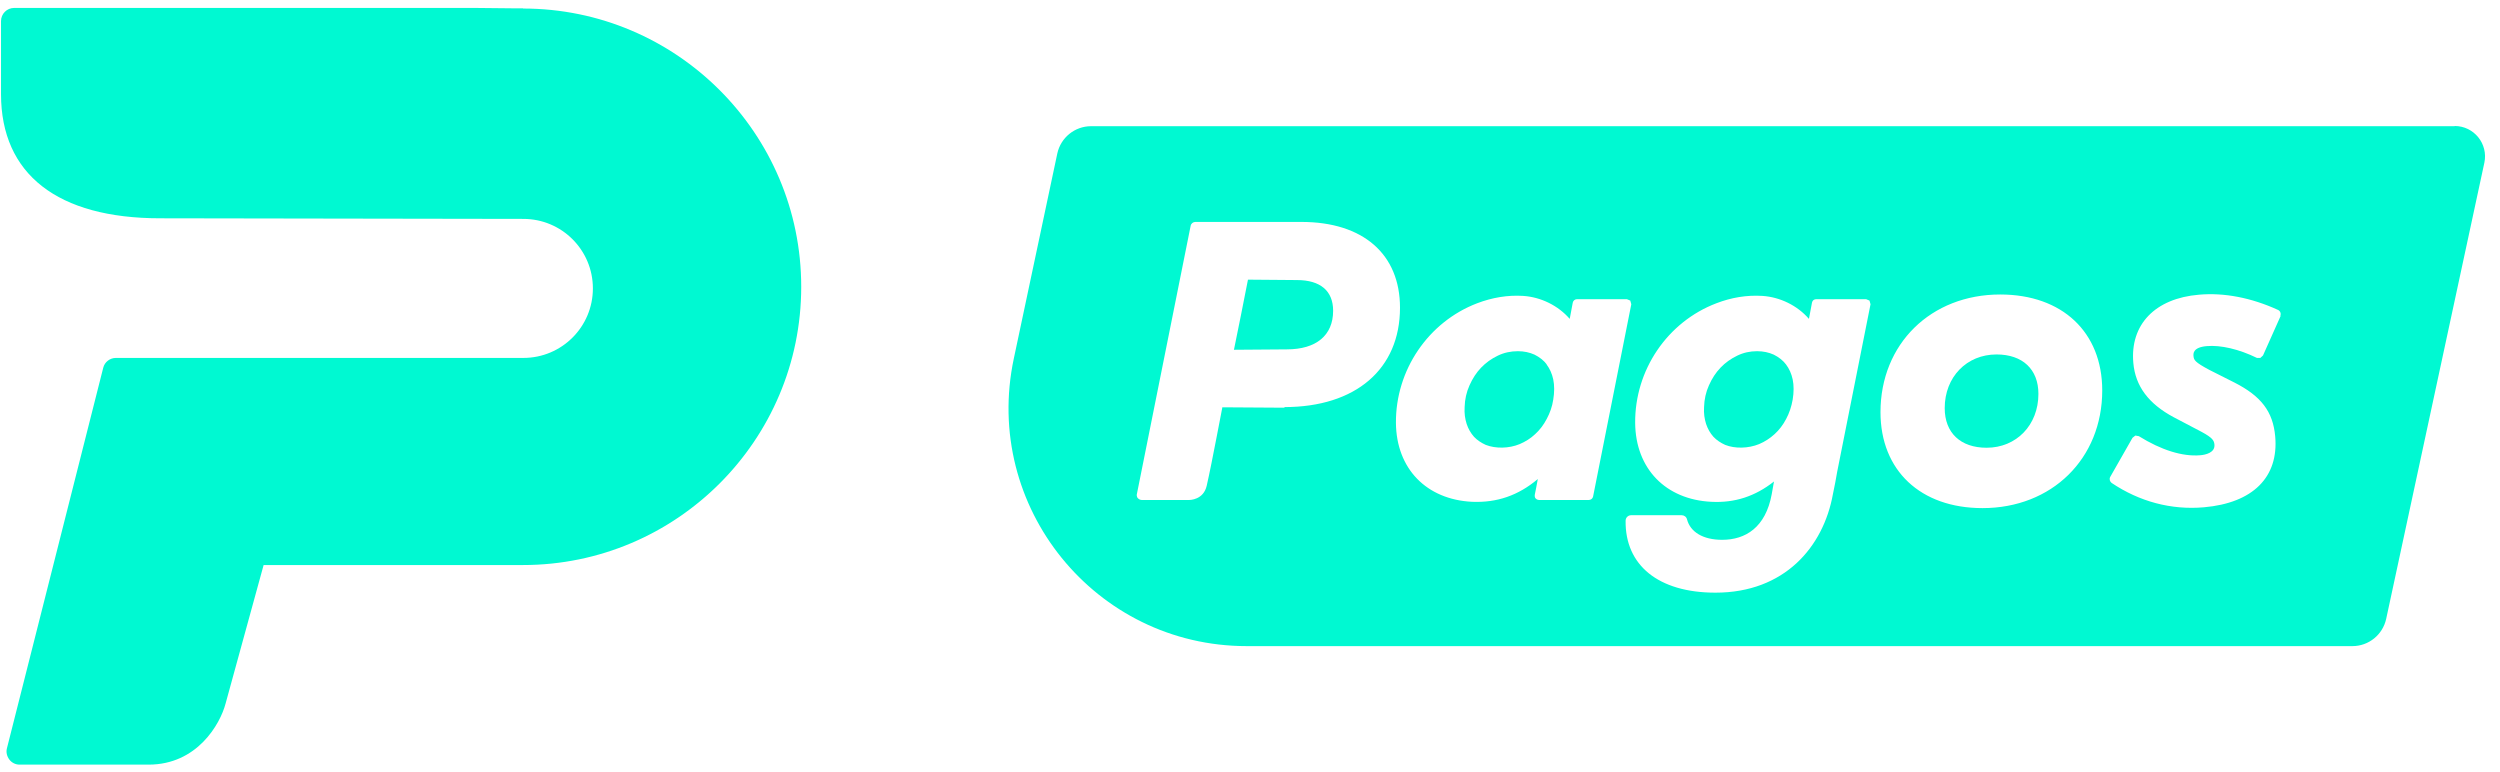 <svg width="123" height="38" viewBox="0 0 123 38" fill="none" xmlns="http://www.w3.org/2000/svg">
<path d="M87.87 17.929C87.72 17.729 87.51 17.569 87.27 17.449C87.03 17.339 86.75 17.279 86.45 17.279C86.1 17.279 85.78 17.349 85.47 17.499C85.16 17.649 84.89 17.839 84.65 18.089C84.42 18.329 84.23 18.619 84.08 18.959C83.93 19.289 83.85 19.649 83.84 20.029C83.82 20.339 83.86 20.609 83.94 20.859C84.02 21.099 84.14 21.309 84.3 21.489C84.46 21.659 84.66 21.789 84.88 21.889C85.36 22.079 86.01 22.069 86.55 21.849C86.83 21.729 87.08 21.569 87.31 21.359C87.54 21.149 87.73 20.899 87.88 20.609C88.03 20.329 88.14 20.009 88.2 19.659C88.26 19.299 88.26 18.959 88.2 18.669C88.14 18.389 88.03 18.139 87.87 17.929V17.929Z" fill="#00F9D2"/>
<path d="M76.1 17.929C75.95 17.729 75.74 17.569 75.5 17.449C75.26 17.339 74.98 17.279 74.68 17.279C74.33 17.279 74 17.349 73.69 17.499C73.38 17.649 73.11 17.839 72.87 18.089C72.64 18.329 72.45 18.619 72.3 18.959C72.15 19.289 72.07 19.649 72.06 20.029C72.04 20.339 72.08 20.609 72.16 20.859C72.24 21.099 72.36 21.309 72.52 21.489C72.68 21.659 72.88 21.789 73.1 21.889C73.59 22.079 74.24 22.069 74.77 21.849C75.05 21.729 75.31 21.569 75.53 21.359C75.76 21.149 75.95 20.899 76.1 20.609C76.25 20.329 76.37 20.009 76.42 19.659C76.48 19.299 76.48 18.959 76.42 18.669C76.36 18.389 76.25 18.139 76.09 17.929H76.1Z" fill="#00F9D2"/>
<path d="M98.23 17.439C96.76 17.439 95.68 18.549 95.68 20.079C95.68 21.299 96.46 22.029 97.74 22.029C99.21 22.029 100.29 20.91 100.29 19.38C100.29 18.169 99.51 17.439 98.23 17.439V17.439Z" fill="#00F9D2"/>
<path d="M120.77 6.209H53.68C52.88 6.209 52.19 6.769 52.02 7.549L49.88 17.639C48.33 24.929 53.89 31.789 61.34 31.789H115.74C116.54 31.789 117.23 31.229 117.4 30.449L122.23 8.009C122.43 7.079 121.72 6.199 120.77 6.199V6.209ZM63.2 20.059C63.2 20.059 60.26 20.039 60.14 20.039C60.12 20.099 59.64 22.719 59.37 23.899C59.21 24.599 58.54 24.599 58.5 24.599H57.21H56.17C56.17 24.599 56.07 24.599 55.99 24.519C55.91 24.439 55.93 24.329 55.93 24.329L58.58 11.109C58.6 10.999 58.7 10.919 58.81 10.919H64.03C67.06 10.919 68.88 12.499 68.88 15.139C68.88 18.159 66.7 20.029 63.19 20.029L63.2 20.059ZM78.17 24.599H75.72C75.72 24.599 75.62 24.599 75.56 24.529C75.49 24.469 75.51 24.349 75.51 24.349C75.55 24.129 75.62 23.819 75.66 23.569C74.7 24.379 73.65 24.739 72.43 24.689C70.18 24.579 68.7 23.059 68.68 20.809C68.66 18.209 70.27 15.839 72.68 14.919C73.42 14.639 74.18 14.509 74.95 14.559C75.81 14.619 76.66 15.029 77.23 15.689C77.29 15.359 77.38 14.889 77.38 14.889C77.4 14.789 77.49 14.719 77.59 14.719H80.04L80.21 14.789L80.26 14.969L78.38 24.429C78.36 24.529 78.27 24.599 78.17 24.599V24.599ZM90.39 23.209C90.34 23.509 90.25 23.989 90.18 24.309C89.71 26.919 87.79 29.159 84.4 29.159C81.58 29.159 79.95 27.799 79.98 25.619C79.98 25.469 80.1 25.349 80.25 25.349H82.74C82.86 25.349 82.97 25.429 83 25.549C83.16 26.169 83.78 26.559 84.73 26.559C85.87 26.559 86.87 25.959 87.17 24.309L87.28 23.689C86.36 24.419 85.35 24.749 84.2 24.689C81.95 24.579 80.47 23.059 80.45 20.809C80.43 18.209 82.03 15.839 84.45 14.919C85.18 14.639 85.94 14.509 86.72 14.559C87.58 14.619 88.43 15.029 89 15.689C89.06 15.359 89.15 14.889 89.15 14.889C89.17 14.779 89.26 14.719 89.36 14.719H91.81L91.98 14.789L92.03 14.969L90.39 23.209ZM97.54 24.999C94.49 24.999 92.52 23.149 92.52 20.279C92.52 16.919 95 14.489 98.41 14.489C101.46 14.489 103.43 16.339 103.43 19.209C103.43 22.569 100.95 24.999 97.54 24.999ZM112.21 15.539L111.34 17.489L111.21 17.609H111.04C110.16 17.179 109.26 16.969 108.57 17.029C107.88 17.089 107.91 17.409 107.92 17.519C107.94 17.709 107.97 17.809 108.7 18.199L109.93 18.819C111.25 19.489 111.83 20.249 111.94 21.469C112.12 23.479 110.84 24.749 108.43 24.959C106.82 25.099 105.26 24.679 103.89 23.759C103.8 23.689 103.77 23.569 103.82 23.469L104.92 21.539L105.06 21.429L105.23 21.459C106.34 22.149 107.38 22.469 108.24 22.399C108.52 22.379 108.99 22.269 108.95 21.869C108.93 21.689 108.88 21.549 108.32 21.249L106.95 20.529C105.71 19.869 105.06 18.999 104.96 17.859C104.79 15.969 106.03 14.679 108.19 14.499C109.43 14.389 110.77 14.649 112.08 15.249C112.19 15.299 112.24 15.429 112.19 15.539H112.21Z" fill="#00F9D2"/>
<path d="M63.81 13.779C63.81 13.779 61.53 13.759 61.4 13.759C61.38 13.899 60.73 17.129 60.71 17.209C60.79 17.209 63.31 17.189 63.31 17.189C64.76 17.189 65.59 16.499 65.59 15.289C65.59 14.309 64.96 13.779 63.81 13.779Z" fill="#00F9D2"/>
<path d="M25.74 0.41H25.31L23.34 0.39H0.7C0.34 0.39 0.05 0.68 0.05 1.04V4.63C0.05 8.57 2.83 10.74 7.88 10.74L25.75 10.77C27.64 10.77 29.17 12.3 29.17 14.19C29.17 16.08 27.64 17.61 25.75 17.61H5.7C5.41 17.61 5.15 17.81 5.08 18.09L0.34 36.82C0.29 37.01 0.34 37.21 0.46 37.37C0.58 37.53 0.77 37.62 0.96 37.62H7.31C9.69 37.62 10.83 35.64 11.1 34.61L12.97 27.8H25.73C33.28 27.8 39.42 21.66 39.42 14.11C39.42 6.56 33.28 0.42 25.73 0.42" fill="#00F9D2"/>
</svg>
